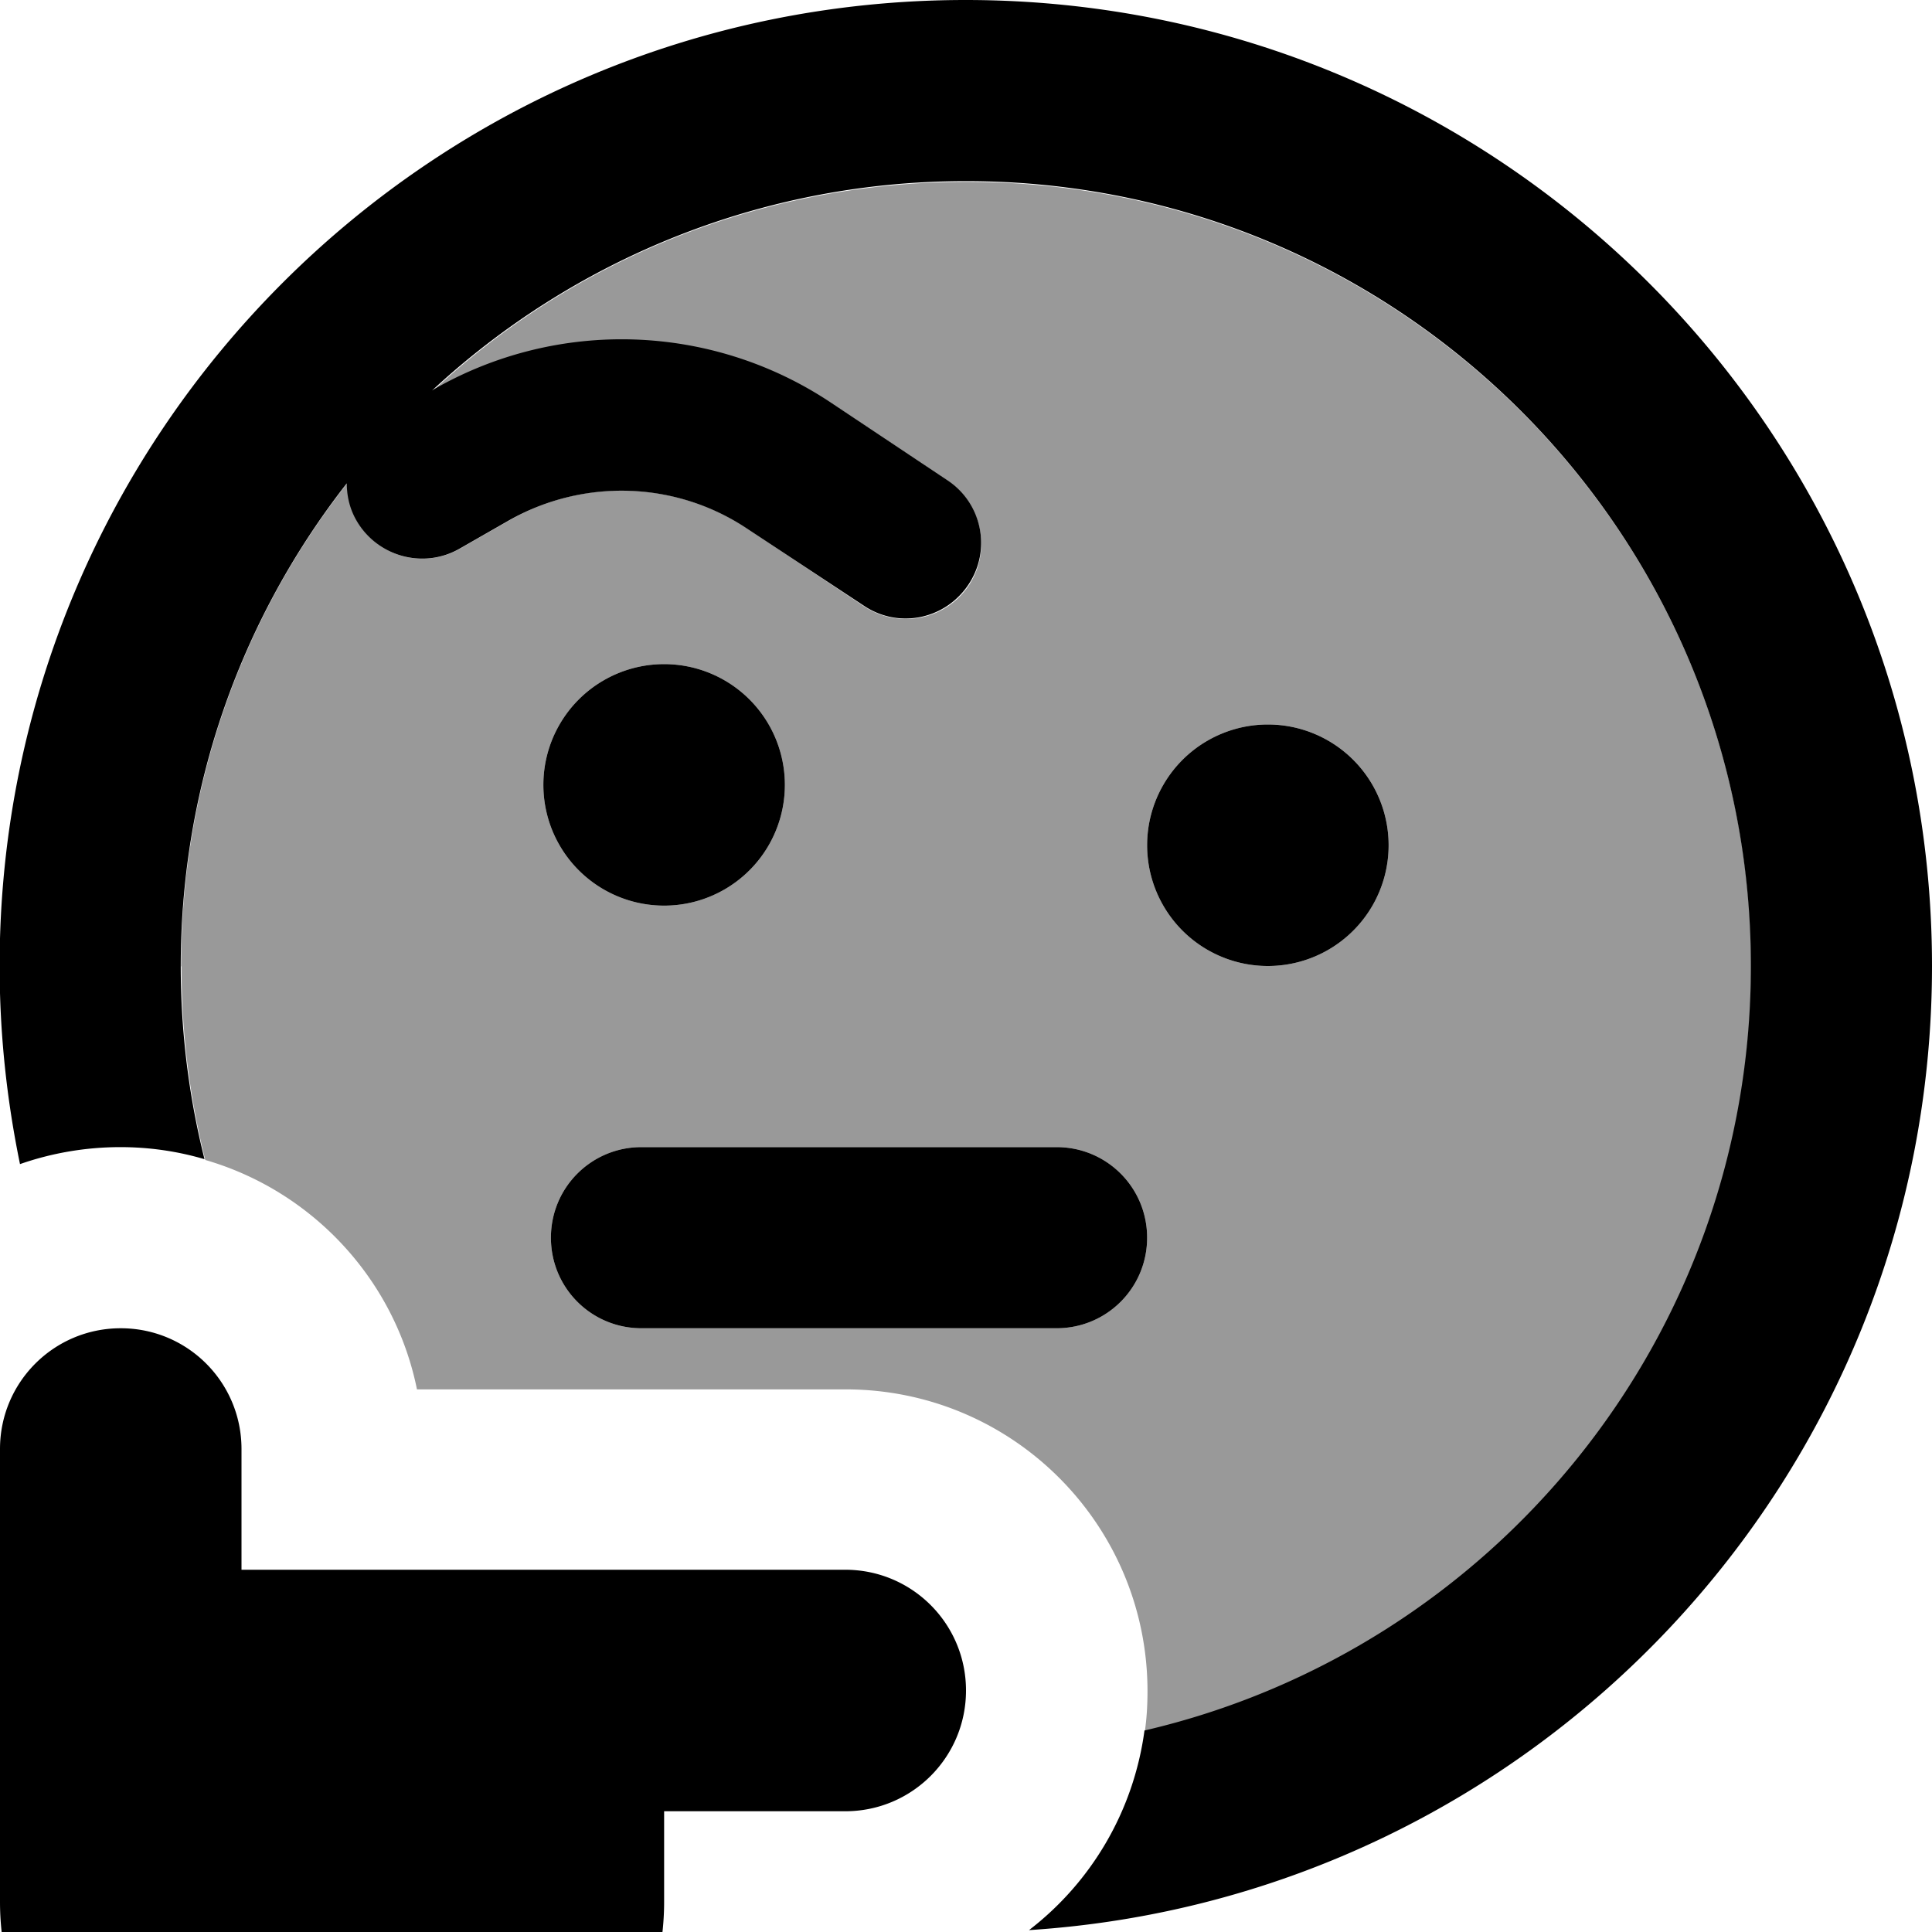 <svg fill="currentColor" xmlns="http://www.w3.org/2000/svg" viewBox="0 0 512 512"><!--! Font Awesome Pro 7.0.1 by @fontawesome - https://fontawesome.com License - https://fontawesome.com/license (Commercial License) Copyright 2025 Fonticons, Inc. --><path opacity=".4" fill="currentColor" d="M48 256c0-48.2 16.4-92.7 44-127.9 0 3.4 .9 6.8 2.6 9.9 5.5 9.6 17.7 12.9 27.3 7.4l13.1-7.5c19.7-11.3 44.1-10.4 63.1 2.2l30.9 20.6c9.2 6.1 21.6 3.6 27.7-5.5s3.6-21.6-5.5-27.7l-30.9-20.6c-31.5-21-72.2-22.4-105.1-3.6l-.6 .4c37.1-34.5 86.8-55.5 141.5-55.5 114.9 0 208 93.1 208 208 0 98.6-68.6 181.2-160.7 202.6 .5-3.5 .7-7 .7-10.6 0-44.2-35.8-80-80-80l-113.6 0c-5.9-29.2-27.8-52.6-56.1-60.8-4.1-16.4-6.3-33.5-6.3-51.2zm96-48a32 32 0 1 0 64 0 32 32 0 1 0 -64 0zm2 120c0 13.3 10.7 24 24 24l110 0c13.3 0 24-10.7 24-24s-10.7-24-24-24l-110 0c-13.3 0-24 10.7-24 24zM304 224a32 32 0 1 0 64 0 32 32 0 1 0 -64 0z"/><path fill="currentColor" d="M303.3 458.6c92.1-21.4 160.7-104 160.7-202.6 0-114.9-93.1-208-208-208-54.6 0-104.4 21.1-141.5 55.5l.6-.4c32.9-18.8 73.6-17.4 105.1 3.6l30.9 20.6c9.2 6.1 11.7 18.5 5.5 27.7s-18.5 11.7-27.7 5.5L198 140.1c-18.9-12.6-43.3-13.4-63.1-2.2l-13.1 7.5c-9.6 5.5-21.8 2.1-27.3-7.4-1.8-3.1-2.6-6.5-2.6-9.9-27.6 35.3-44 79.7-44 127.9 0 17.7 2.2 34.8 6.3 51.2-7.1-2.1-14.6-3.2-22.3-3.2-9.3 0-18.3 1.6-26.6 4.5-3.5-17-5.4-34.5-5.4-52.5 0-141.4 114.6-256 256-256S512 114.6 512 256c0 135.8-105.7 246.9-239.3 255.5 16.4-12.6 27.7-31.4 30.6-52.9zM176 176a32 32 0 1 1 0 64 32 32 0 1 1 0-64zm160 16a32 32 0 1 1 0 64 32 32 0 1 1 0-64zM146 328c0-13.3 10.7-24 24-24l110 0c13.3 0 24 10.7 24 24s-10.7 24-24 24l-110 0c-13.3 0-24-10.7-24-24zM64 384l0 32 160 0c17.7 0 32 14.3 32 32s-14.3 32-32 32l-48 0 0 24c0 39.8-32.2 72-72 72l-32 0c-39.8 0-72-32.2-72-72L0 384c0-17.7 14.3-32 32-32s32 14.3 32 32z"/></svg>